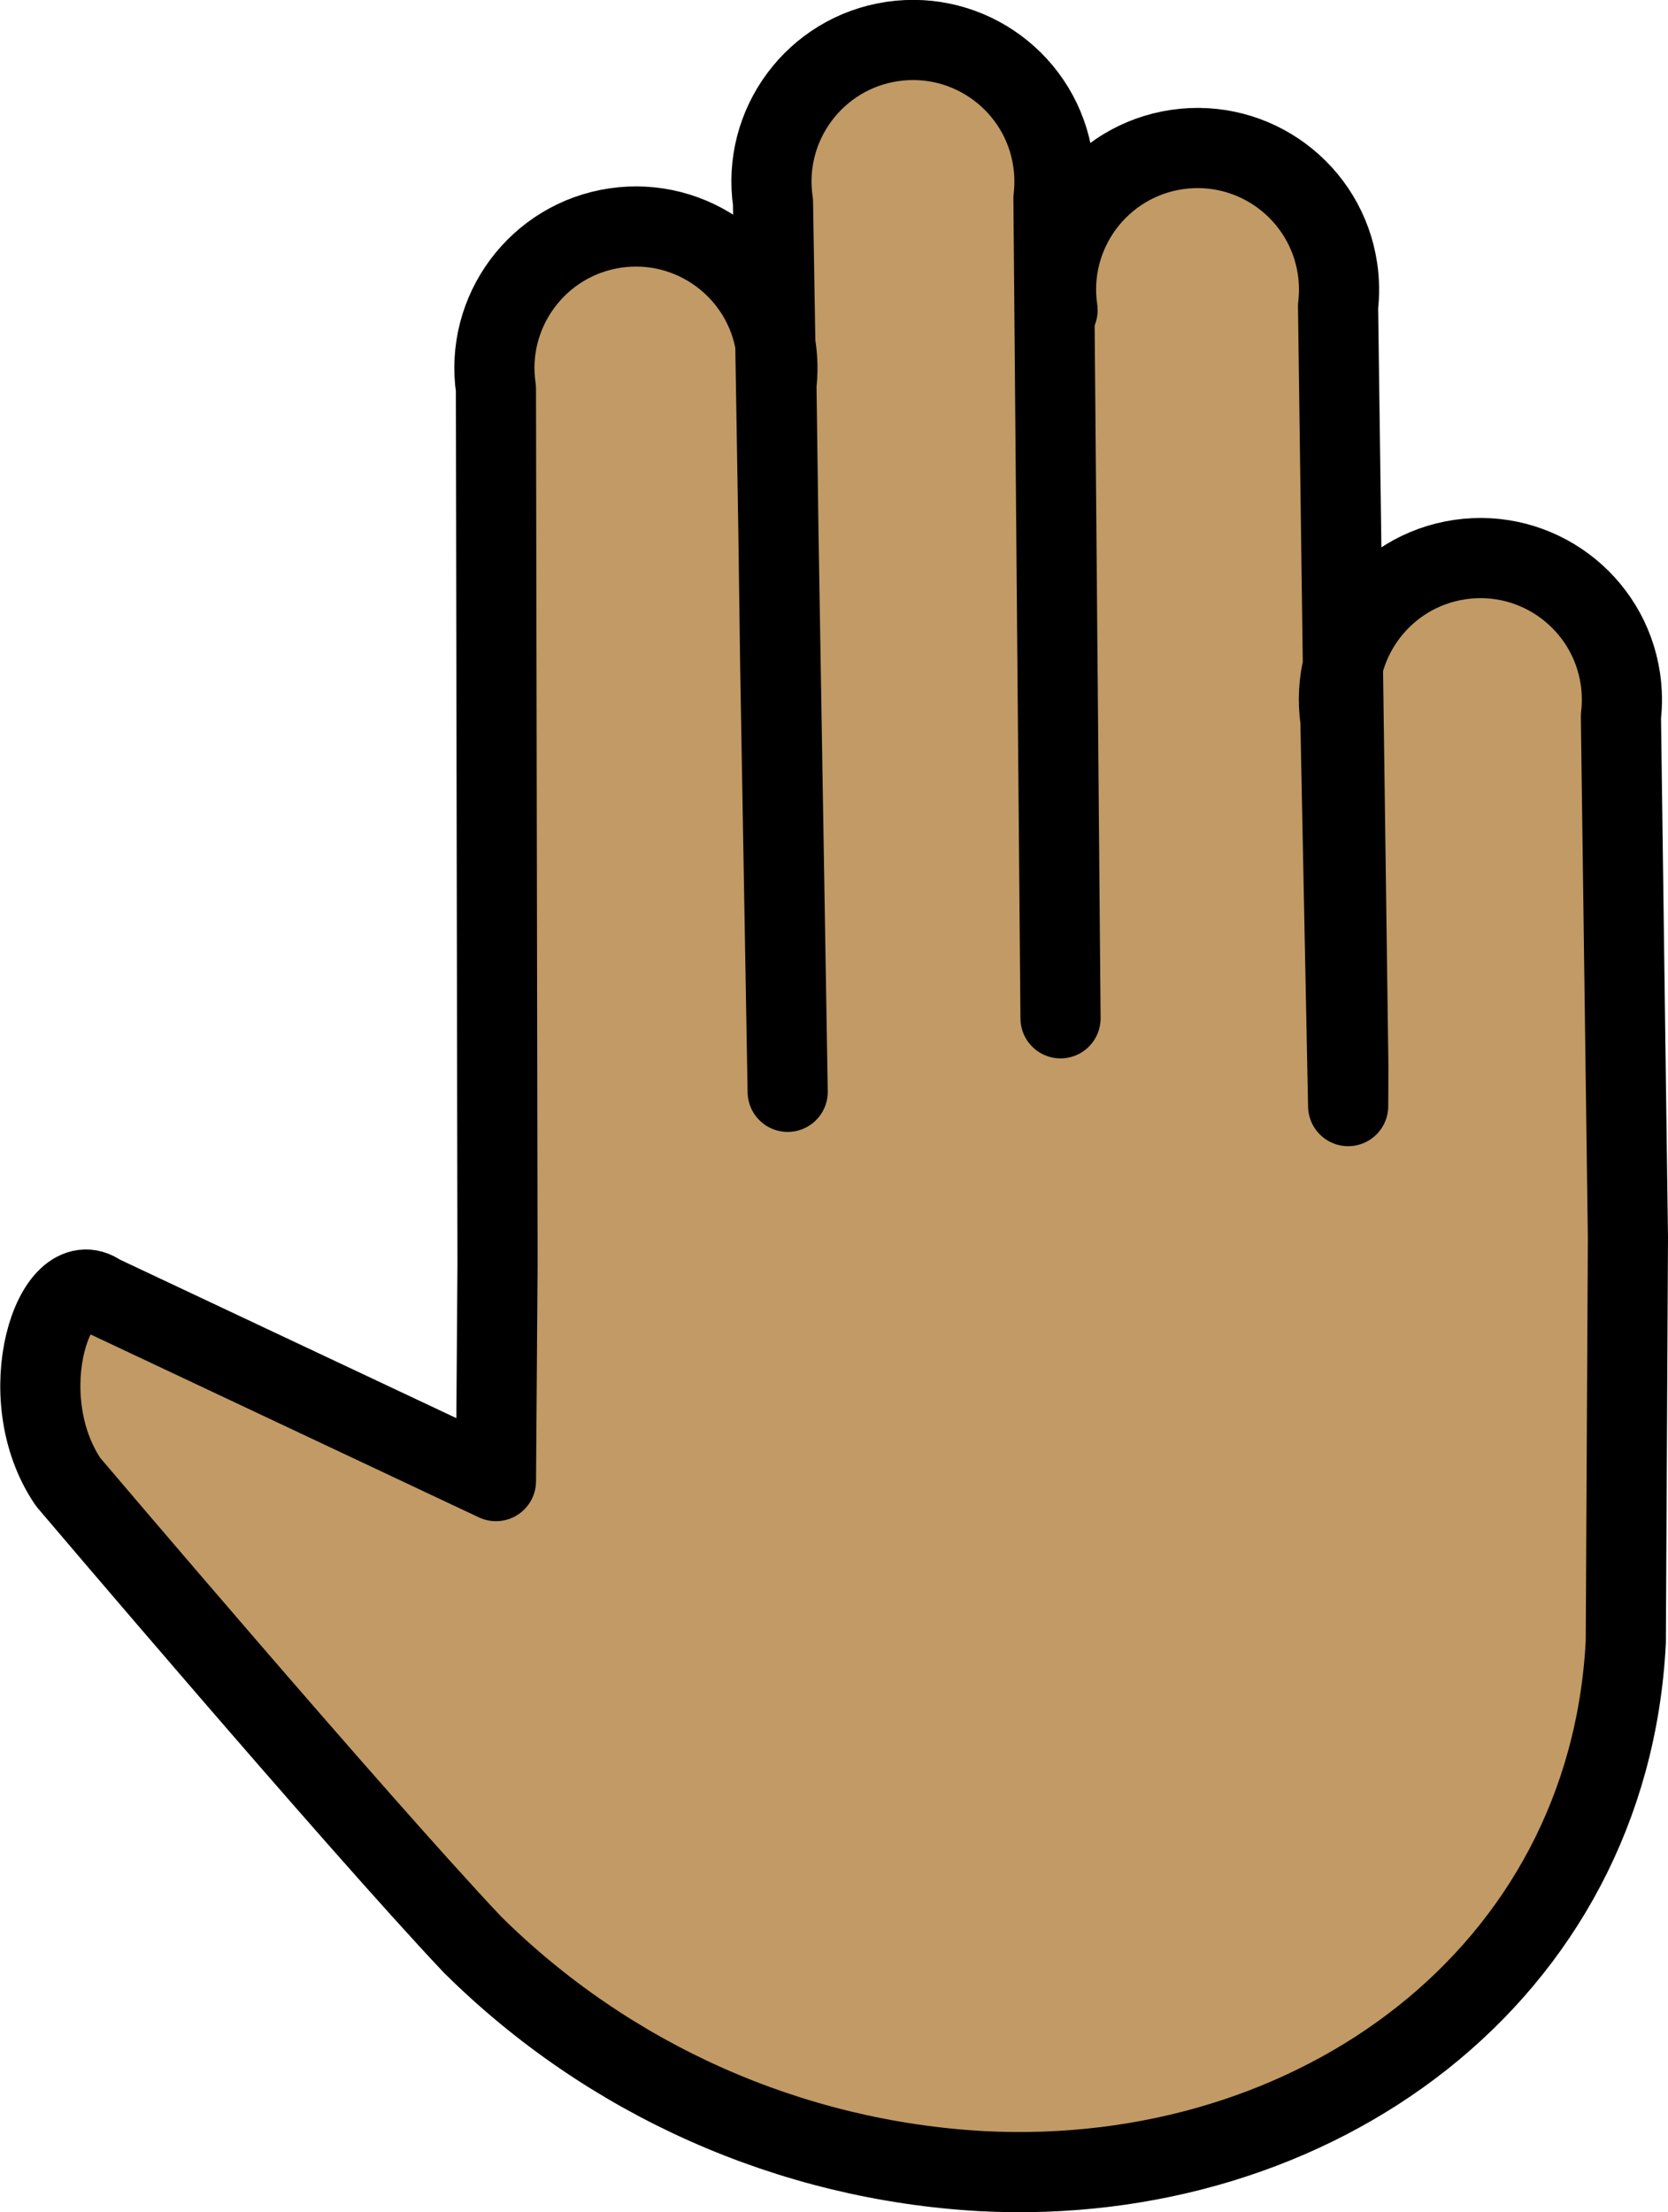 <svg xmlns="http://www.w3.org/2000/svg" xmlns:svg="http://www.w3.org/2000/svg" id="emoji" width="41.626" height="55.184" version="1.1" viewBox="0 0 41.626 55.184"><g id="skin" transform="translate(-15.374,-6)"><path id="path1" fill="#c19a65" stroke="#c19a65" d="m 41.766,13.738 c -0.284,-1.929 1.05,-3.724 2.979,-4.008 1.929,-0.284 3.724,1.05 4.008,2.979 0.045,0.309 0.05,0.623 0.013,0.934 l 0.257,18.998 -0.022,4.325 -0.176,-12.999 c -0.284,-1.929 1.05,-3.724 2.979,-4.008 1.929,-0.284 3.724,1.05 4.008,2.979 0.045,0.309 0.05,0.623 0.013,0.934 L 56,36.871 55.947,46.956 C 55.523,55.267 48.196,60.586 39.887,60.161 35.096,59.896 30.567,57.883 27.16,54.504 24.242,51.413 17.074,42.969 17.074,42.969 15.611,40.811 16.746,37.475 17.875,38.296 l 9.876,4.651 0.039,-5.4 -0.039,5.4 0.039,-5.4 -0.04,-21.851 c -0.284,-1.929 1.05,-3.724 2.979,-4.008 1.929,-0.284 3.724,1.05 4.008,2.979 0.045,0.309 0.05,0.623 0.013,0.934 l 0.095,6.999 0.186,10.636 -0.367,-22.193 c -0.284,-1.929 1.05,-3.724 2.979,-4.008 1.929,-0.284 3.724,1.05 4.008,2.979 0.045,0.309 0.05,0.623 0.013,0.934 l 0.206,24.016"/></g><g id="line" transform="translate(-15.374,-6)"><path id="path2" fill="none" stroke="#000" stroke-linecap="round" stroke-linejoin="round" stroke-width="2" d="m 41.766,13.738 c -0.284,-1.929 1.05,-3.724 2.979,-4.008 1.929,-0.284 3.724,1.05 4.008,2.979 0.045,0.309 0.05,0.623 0.013,0.934 l 0.257,18.998 -0.005,0.951 -0.193,-9.625 c -0.284,-1.929 1.05,-3.724 2.979,-4.008 1.929,-0.284 3.724,1.05 4.008,2.979 0.045,0.309 0.05,0.623 0.013,0.934 L 56,36.871 55.947,46.956 C 55.523,55.267 48.196,60.586 39.887,60.161 35.096,59.896 30.567,57.883 27.16,54.504 24.242,51.413 17.074,42.969 17.074,42.969 15.611,40.811 16.746,37.475 17.875,38.296 l 9.876,4.651 0.039,-5.4 -0.039,5.4 0.039,-5.4 -0.04,-21.851 c -0.284,-1.929 1.05,-3.724 2.979,-4.008 1.929,-0.284 3.724,1.05 4.008,2.979 0.045,0.309 0.05,0.623 0.013,0.934 l 0.095,6.999 0.186,10.636 -0.367,-22.193 c -0.284,-1.929 1.05,-3.724 2.979,-4.008 1.929,-0.284 3.724,1.05 4.008,2.979 0.045,0.309 0.05,0.623 0.013,0.934 l 0.176,20.454"/></g></svg>